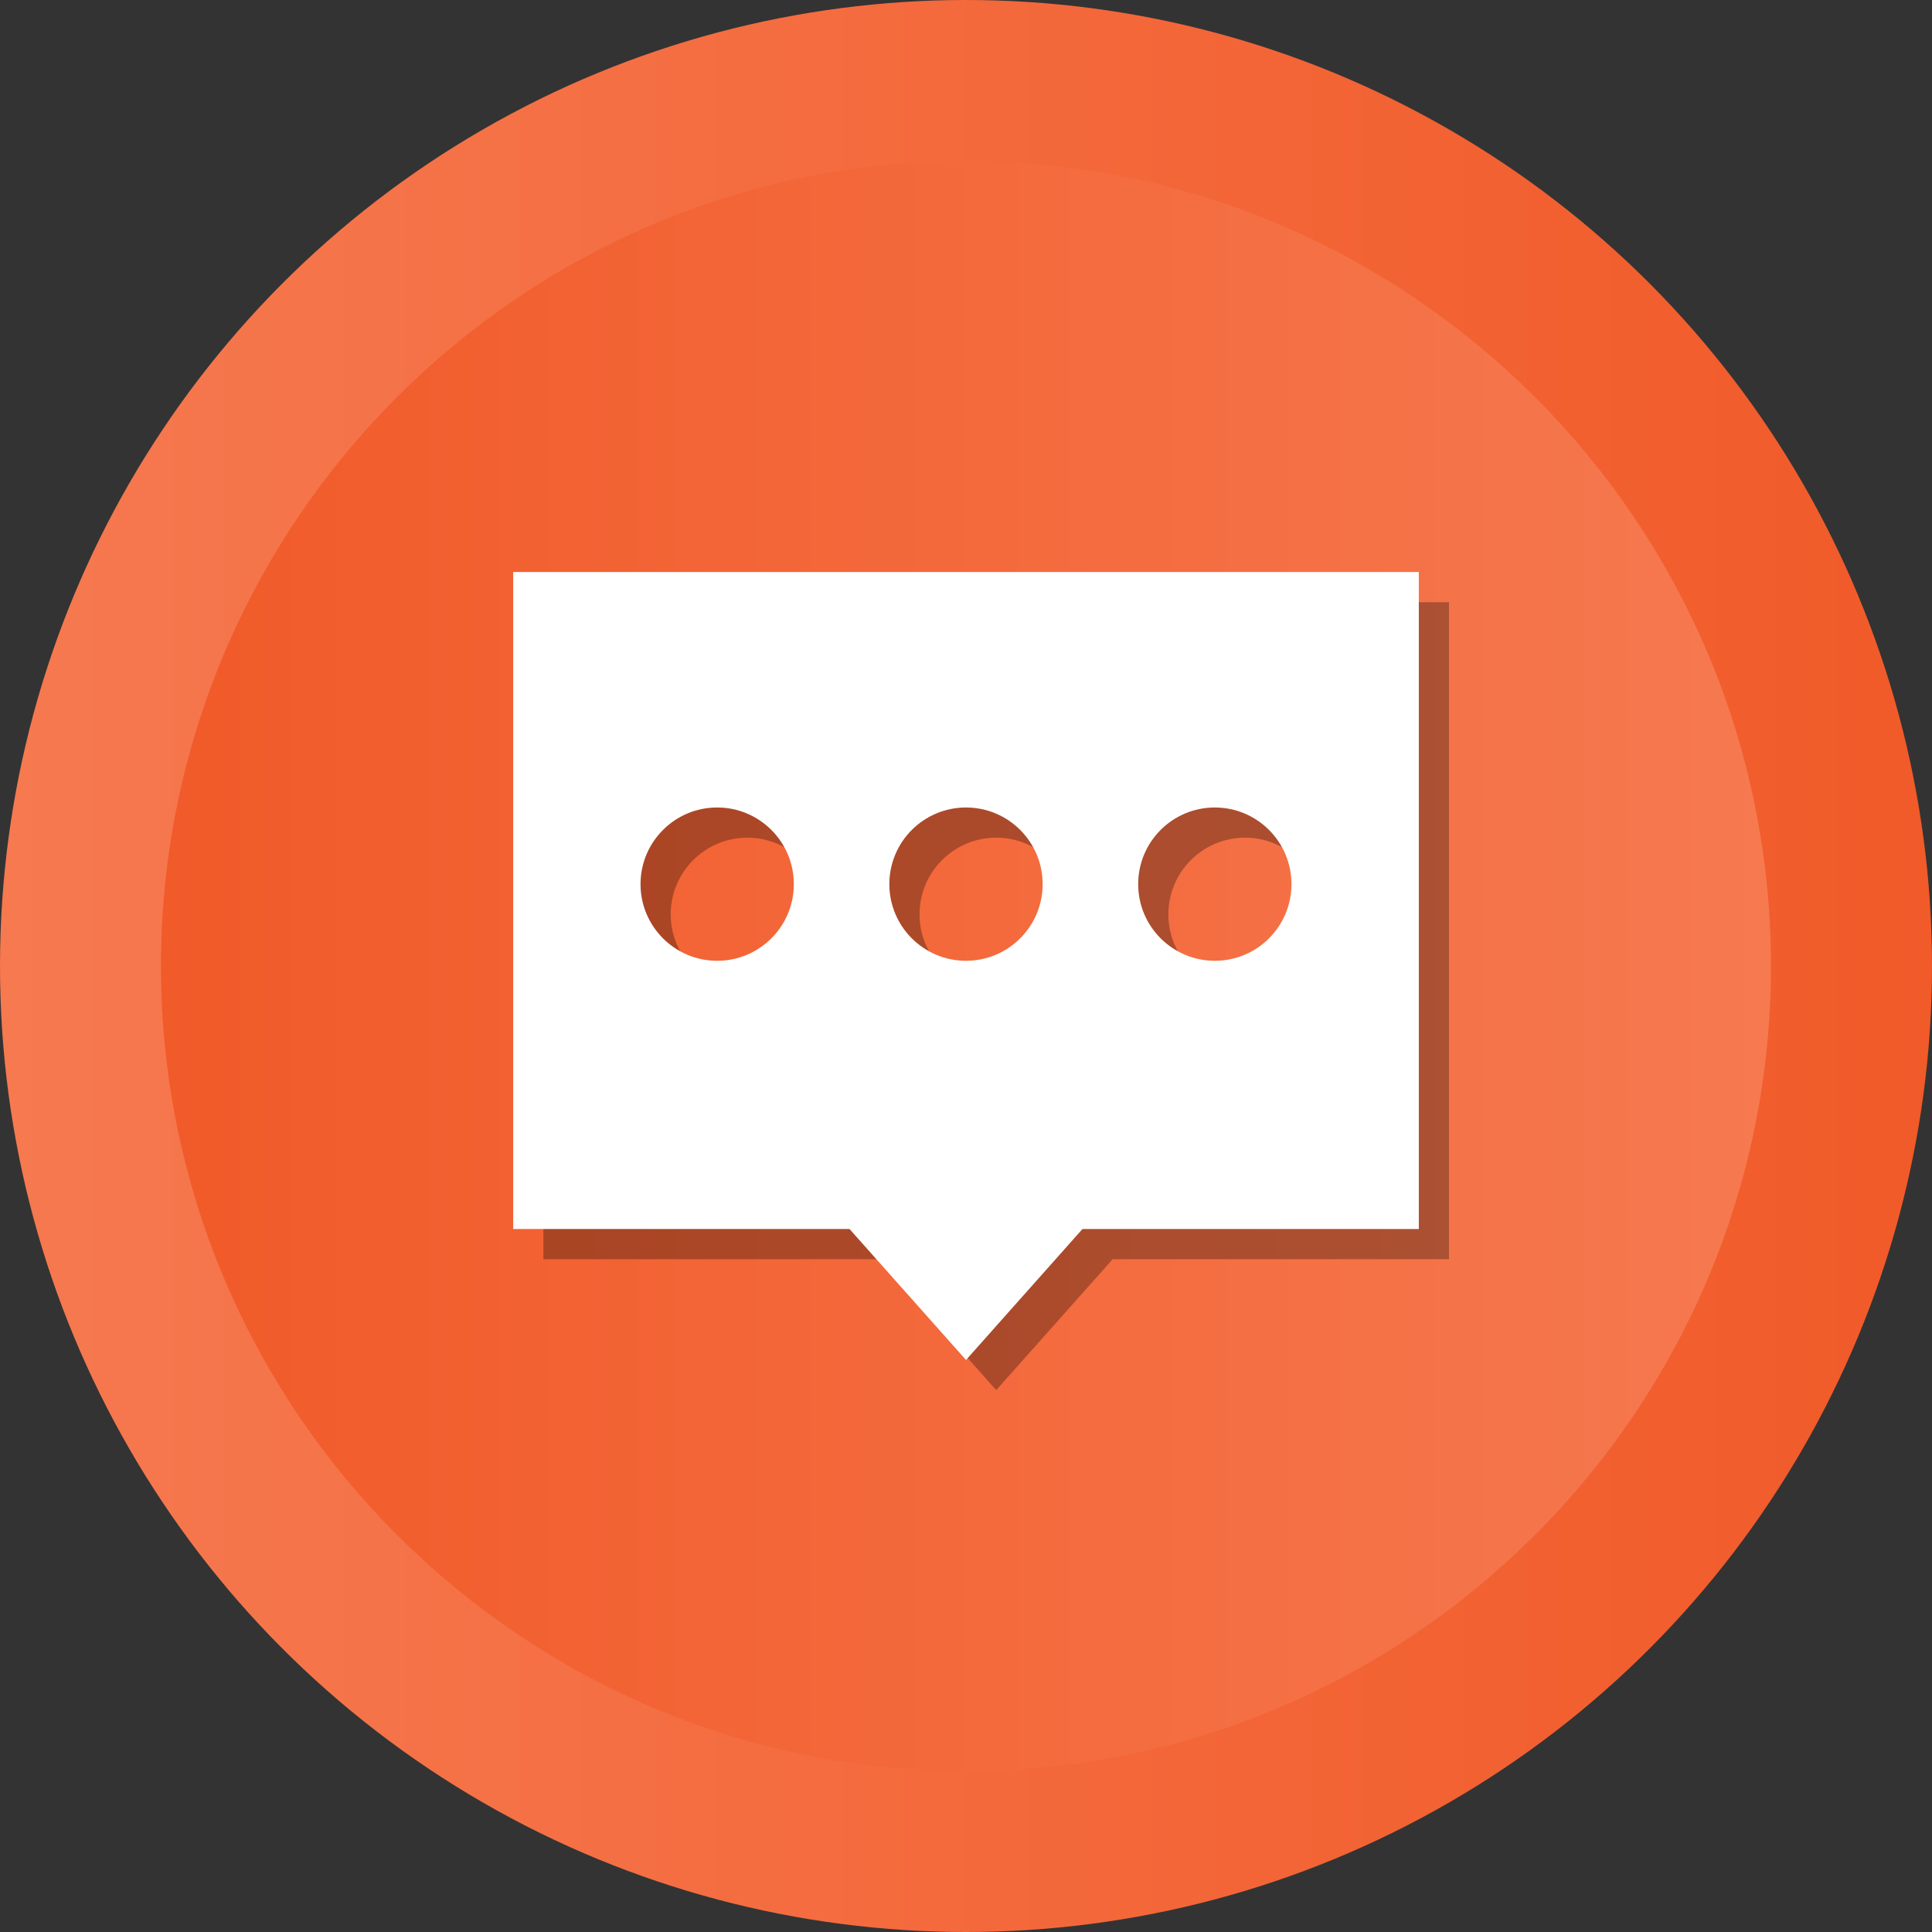 <?xml version="1.0" ?><svg enable-background="new 0 0 512 512" id="Layer_1" version="1.1" viewBox="0 0 512 512" xml:space="preserve" xmlns="http://www.w3.org/2000/svg" xmlns:xlink="http://www.w3.org/1999/xlink"><rect x="0" y="0" width="512" height="512" fill="#333333" stroke="none"/><g><g><linearGradient gradientUnits="userSpaceOnUse" id="SVGID_1_" x1="0" x2="512" y1="256" y2="256"><stop offset="0" style="stop-color:#F67950"/><stop offset="1" style="stop-color:#F15A29"/></linearGradient><circle cx="256" cy="256" fill="url(#SVGID_1_)" r="256"/><linearGradient gradientUnits="userSpaceOnUse" id="SVGID_2_" x1="42.667" x2="469.333" y1="256.001" y2="256.001"><stop offset="0" style="stop-color:#F15A29"/><stop offset="1" style="stop-color:#F67950"/></linearGradient><path d="M256,469.334c-117.631,0-213.333-95.702-213.333-213.333    c0-117.631,95.702-213.333,213.333-213.333c117.636,0,213.333,95.702,213.333,213.333    C469.333,373.631,373.636,469.334,256,469.334z" fill="url(#SVGID_2_)"/></g><path d="M144,159.594v174.101h89.129L264,368.405l30.87-34.71H384V159.594   H144z M198.059,262.619c-11.219,0-20.313-9.094-20.313-20.313   c0-11.219,9.094-20.313,20.313-20.313c11.218,0,20.313,9.094,20.313,20.313   C218.371,253.525,209.277,262.619,198.059,262.619z M264,262.619   c-11.218,0-20.313-9.094-20.313-20.313c0-11.219,9.094-20.313,20.313-20.313   s20.313,9.094,20.313,20.313C284.313,253.525,275.218,262.619,264,262.619z    M329.942,262.619c-11.219,0-20.313-9.094-20.313-20.313   c0-11.219,9.094-20.313,20.313-20.313c11.218,0,20.313,9.094,20.313,20.313   C350.254,253.525,341.159,262.619,329.942,262.619z" opacity="0.3"/><path d="M136,151.594v174.101h89.129L256,360.405l30.87-34.71H376V151.594   H136z M190.059,254.619c-11.219,0-20.313-9.094-20.313-20.313   c0-11.219,9.094-20.313,20.313-20.313c11.218,0,20.313,9.094,20.313,20.313   C210.371,245.525,201.277,254.619,190.059,254.619z M256,254.619   c-11.218,0-20.313-9.094-20.313-20.313c0-11.219,9.094-20.313,20.313-20.313   s20.313,9.094,20.313,20.313C276.313,245.525,267.218,254.619,256,254.619z    M321.942,254.619c-11.219,0-20.313-9.094-20.313-20.313   c0-11.219,9.094-20.313,20.313-20.313c11.218,0,20.313,9.094,20.313,20.313   C342.254,245.525,333.159,254.619,321.942,254.619z" fill="#FFFFFF"/></g></svg>